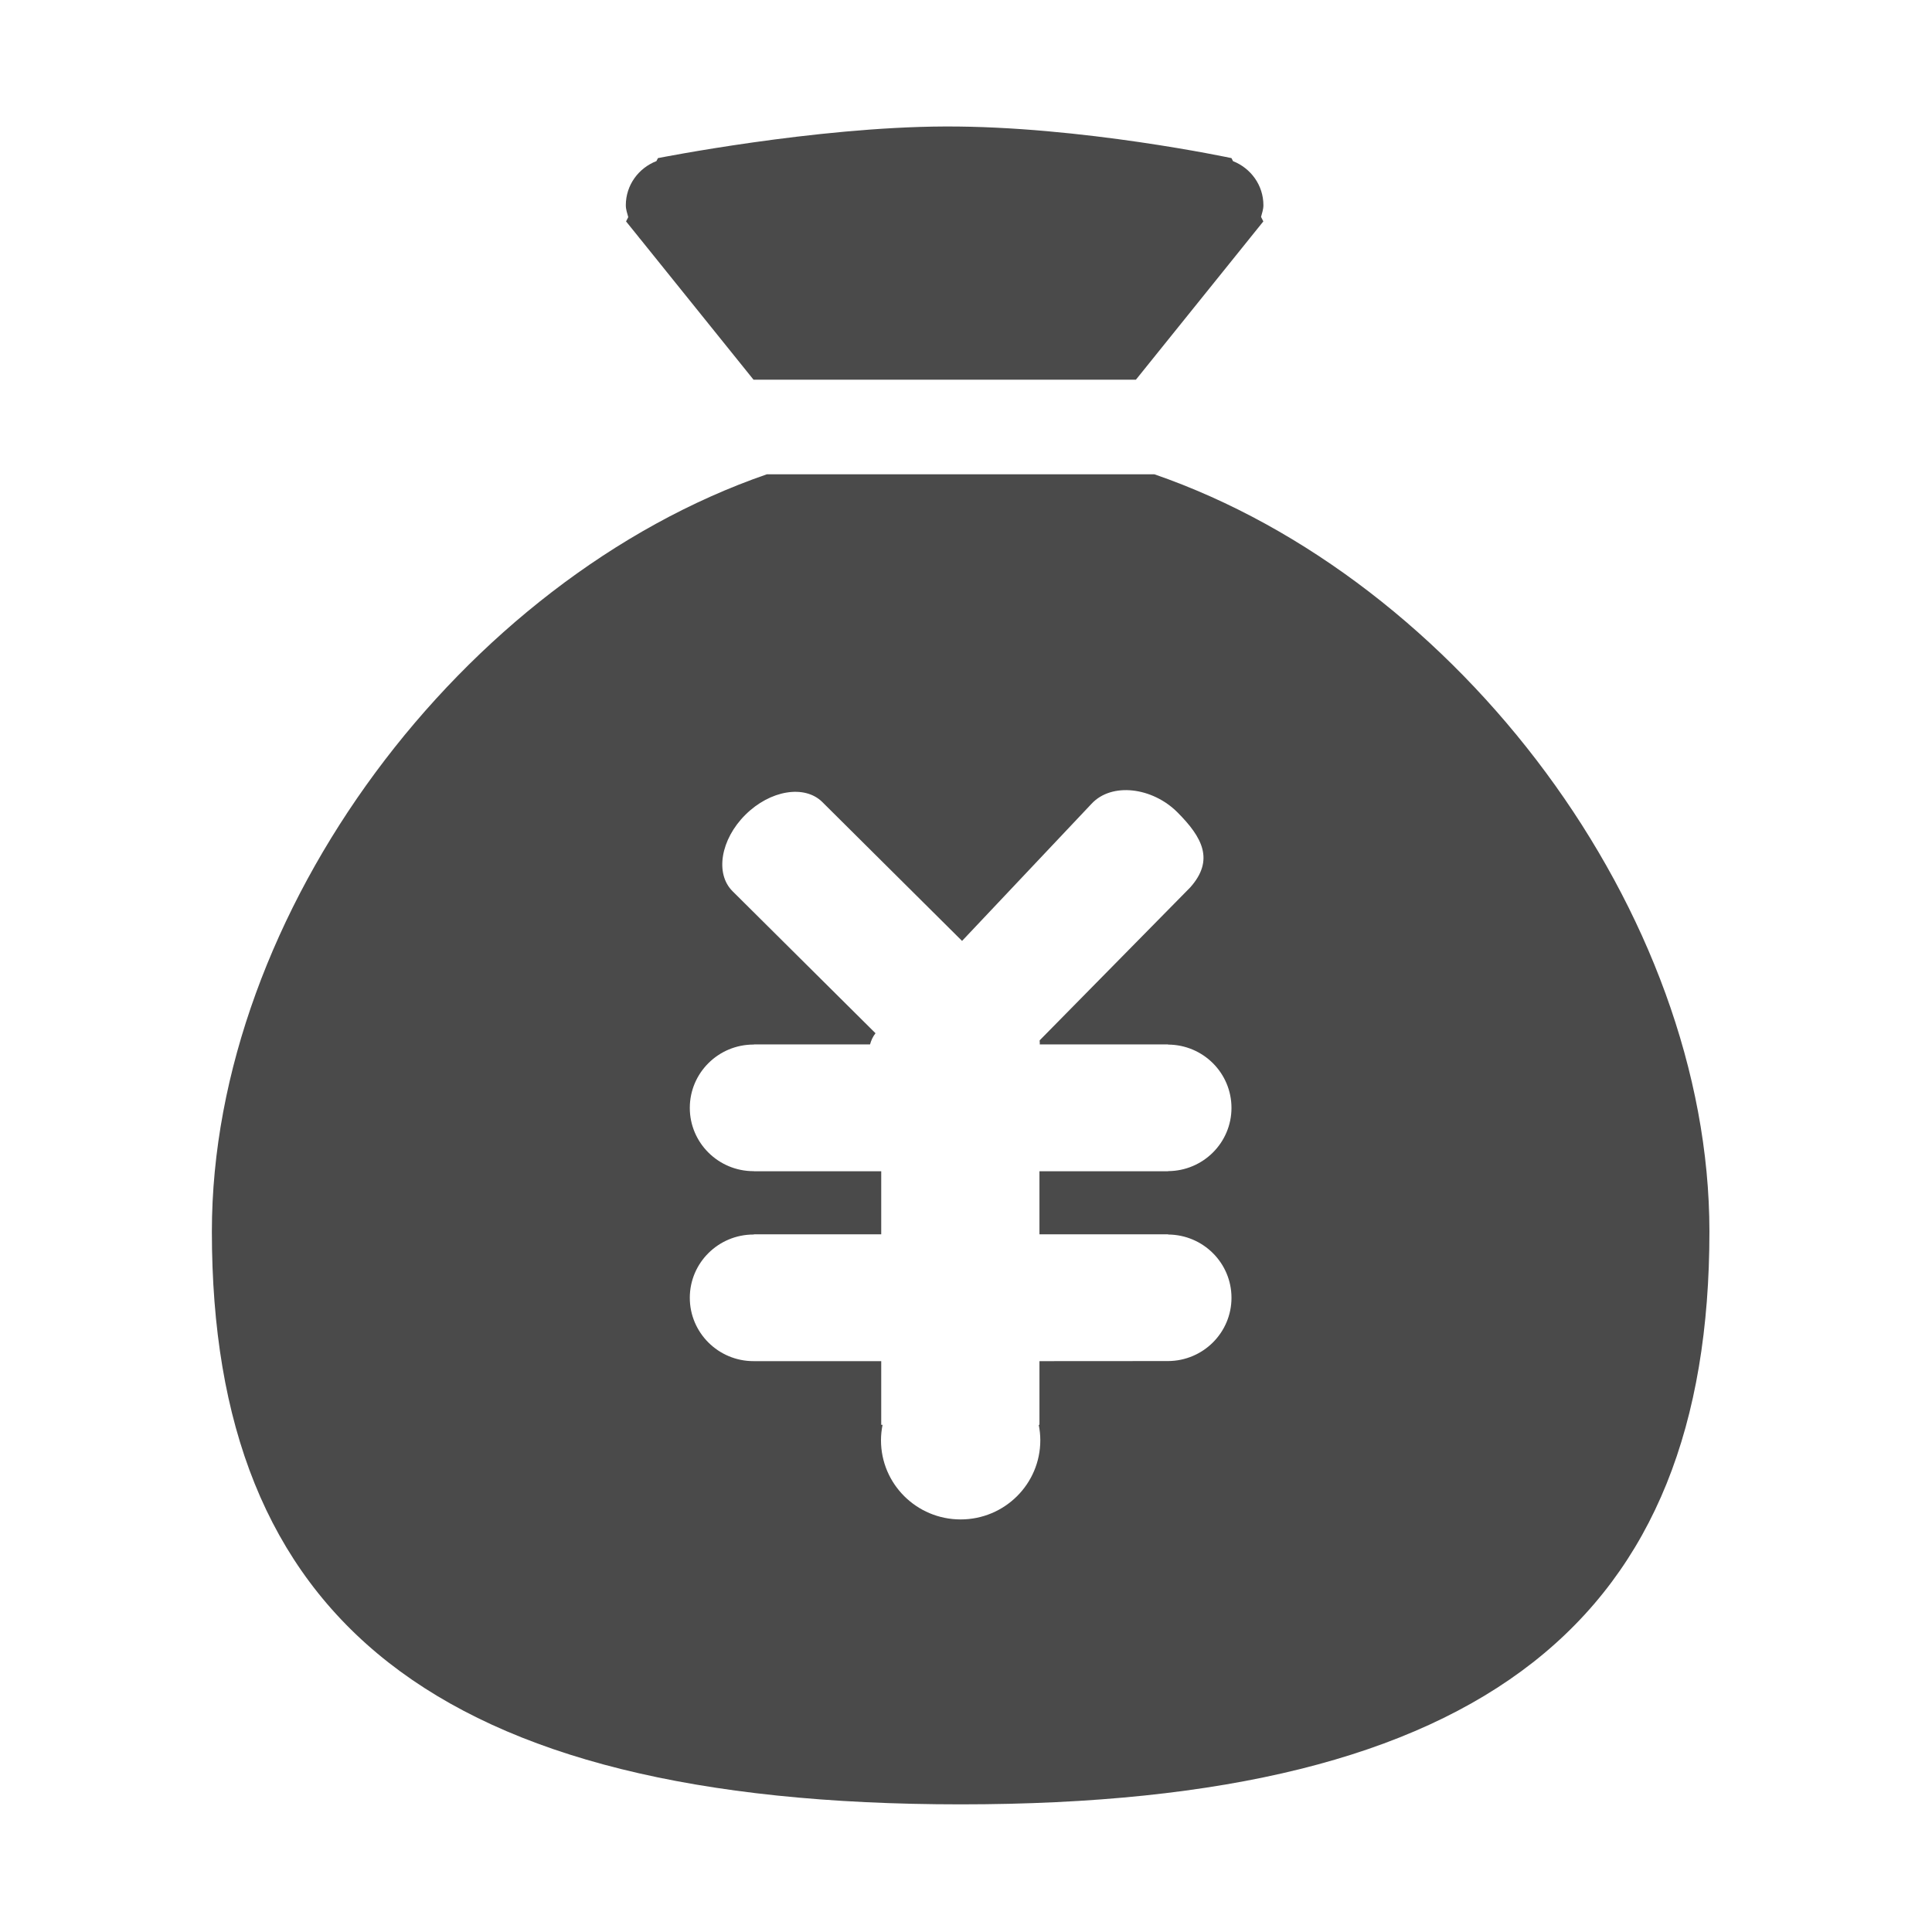 <?xml version="1.0" standalone="no"?><!DOCTYPE svg PUBLIC "-//W3C//DTD SVG 1.1//EN" "http://www.w3.org/Graphics/SVG/1.1/DTD/svg11.dtd"><svg t="1502077729573" class="icon" style="" viewBox="0 0 1024 1024" version="1.1" xmlns="http://www.w3.org/2000/svg" p-id="714" xmlns:xlink="http://www.w3.org/1999/xlink" width="36" height="36"><defs><style type="text/css"></style></defs><path d="M331.826 117.362l6.506 8.058c0.409 0.481 0.688 1.001 1.14 1.412l59.923 74.431 202.651 0 60.028-74.561c0.155-0.151 0.261-0.345 0.408-0.52l7.108-8.82-1.208-2.407c0.52-2.019 1.252-3.976 1.252-6.17 0-10.645-6.7-19.659-16.106-23.372l-0.818-1.607c0 0-79.796-17.07-151.992-16.765-68.988 0.259-151.989 16.765-151.989 16.765l-0.819 1.589c-9.451 3.67-16.212 12.701-16.212 23.39 0 2.238 0.732 4.231 1.29 6.294L331.826 117.362zM611.824 251.373 406.478 251.373c-161.206 55.684-294.183 232.238-294.183 401.405 0 204.204 117.281 303.568 396.865 303.568 279.587 0 396.868-99.365 396.868-303.568C906.028 483.611 773.048 307.057 611.824 251.373zM619.143 654.216l0 0.106c18.566 0.131 33.57 15.072 33.57 33.535 0 18.46-15.009 33.425-33.57 33.533l-68.208 0.044 0 33.771-0.386 0c0.533 2.632 0.836 5.364 0.836 8.165 0 23.177-18.906 41.96-42.226 41.96-23.312 0-42.218-18.782-42.218-41.96 0-2.801 0.304-5.533 0.836-8.165l-0.707 0 0-33.771-67.502 0 0-0.044c-0.068 0-0.129 0.044-0.174 0.044-18.646 0-33.782-15.053-33.782-33.577 0-18.526 15.137-33.535 33.782-33.535l0.174 0 0-0.106 67.502 0 0-33.427-67.502 0 0-0.064c-0.068 0-0.129 0.02-0.174 0.02-18.646 0-33.782-15.029-33.782-33.533 0-18.554 15.137-33.578 33.782-33.578l0.174 0 0-0.064 61.577 0c0.56-2.132 1.487-4.131 2.889-5.931l-75.77-75.28c-9.368-9.295-6.332-27.453 6.804-40.505 13.113-13.051 31.37-16.073 40.759-6.775l74.087 73.628 68.599-72.654c10.702-11.577 32.318-8.771 45.56 4.498 13.155 13.203 19.766 25.237 6.761 39.812l-79.772 81.029c-0.067 0.762 0.148 1.432 0.017 2.176l68.061 0 0 0.088c18.566 0.106 33.57 15.071 33.57 33.553 0 18.441-15.009 33.406-33.57 33.512l0 0.064-68.208 0 0 33.427L619.143 654.214z" p-id="715" fill="#4a4a4a"></path></svg>